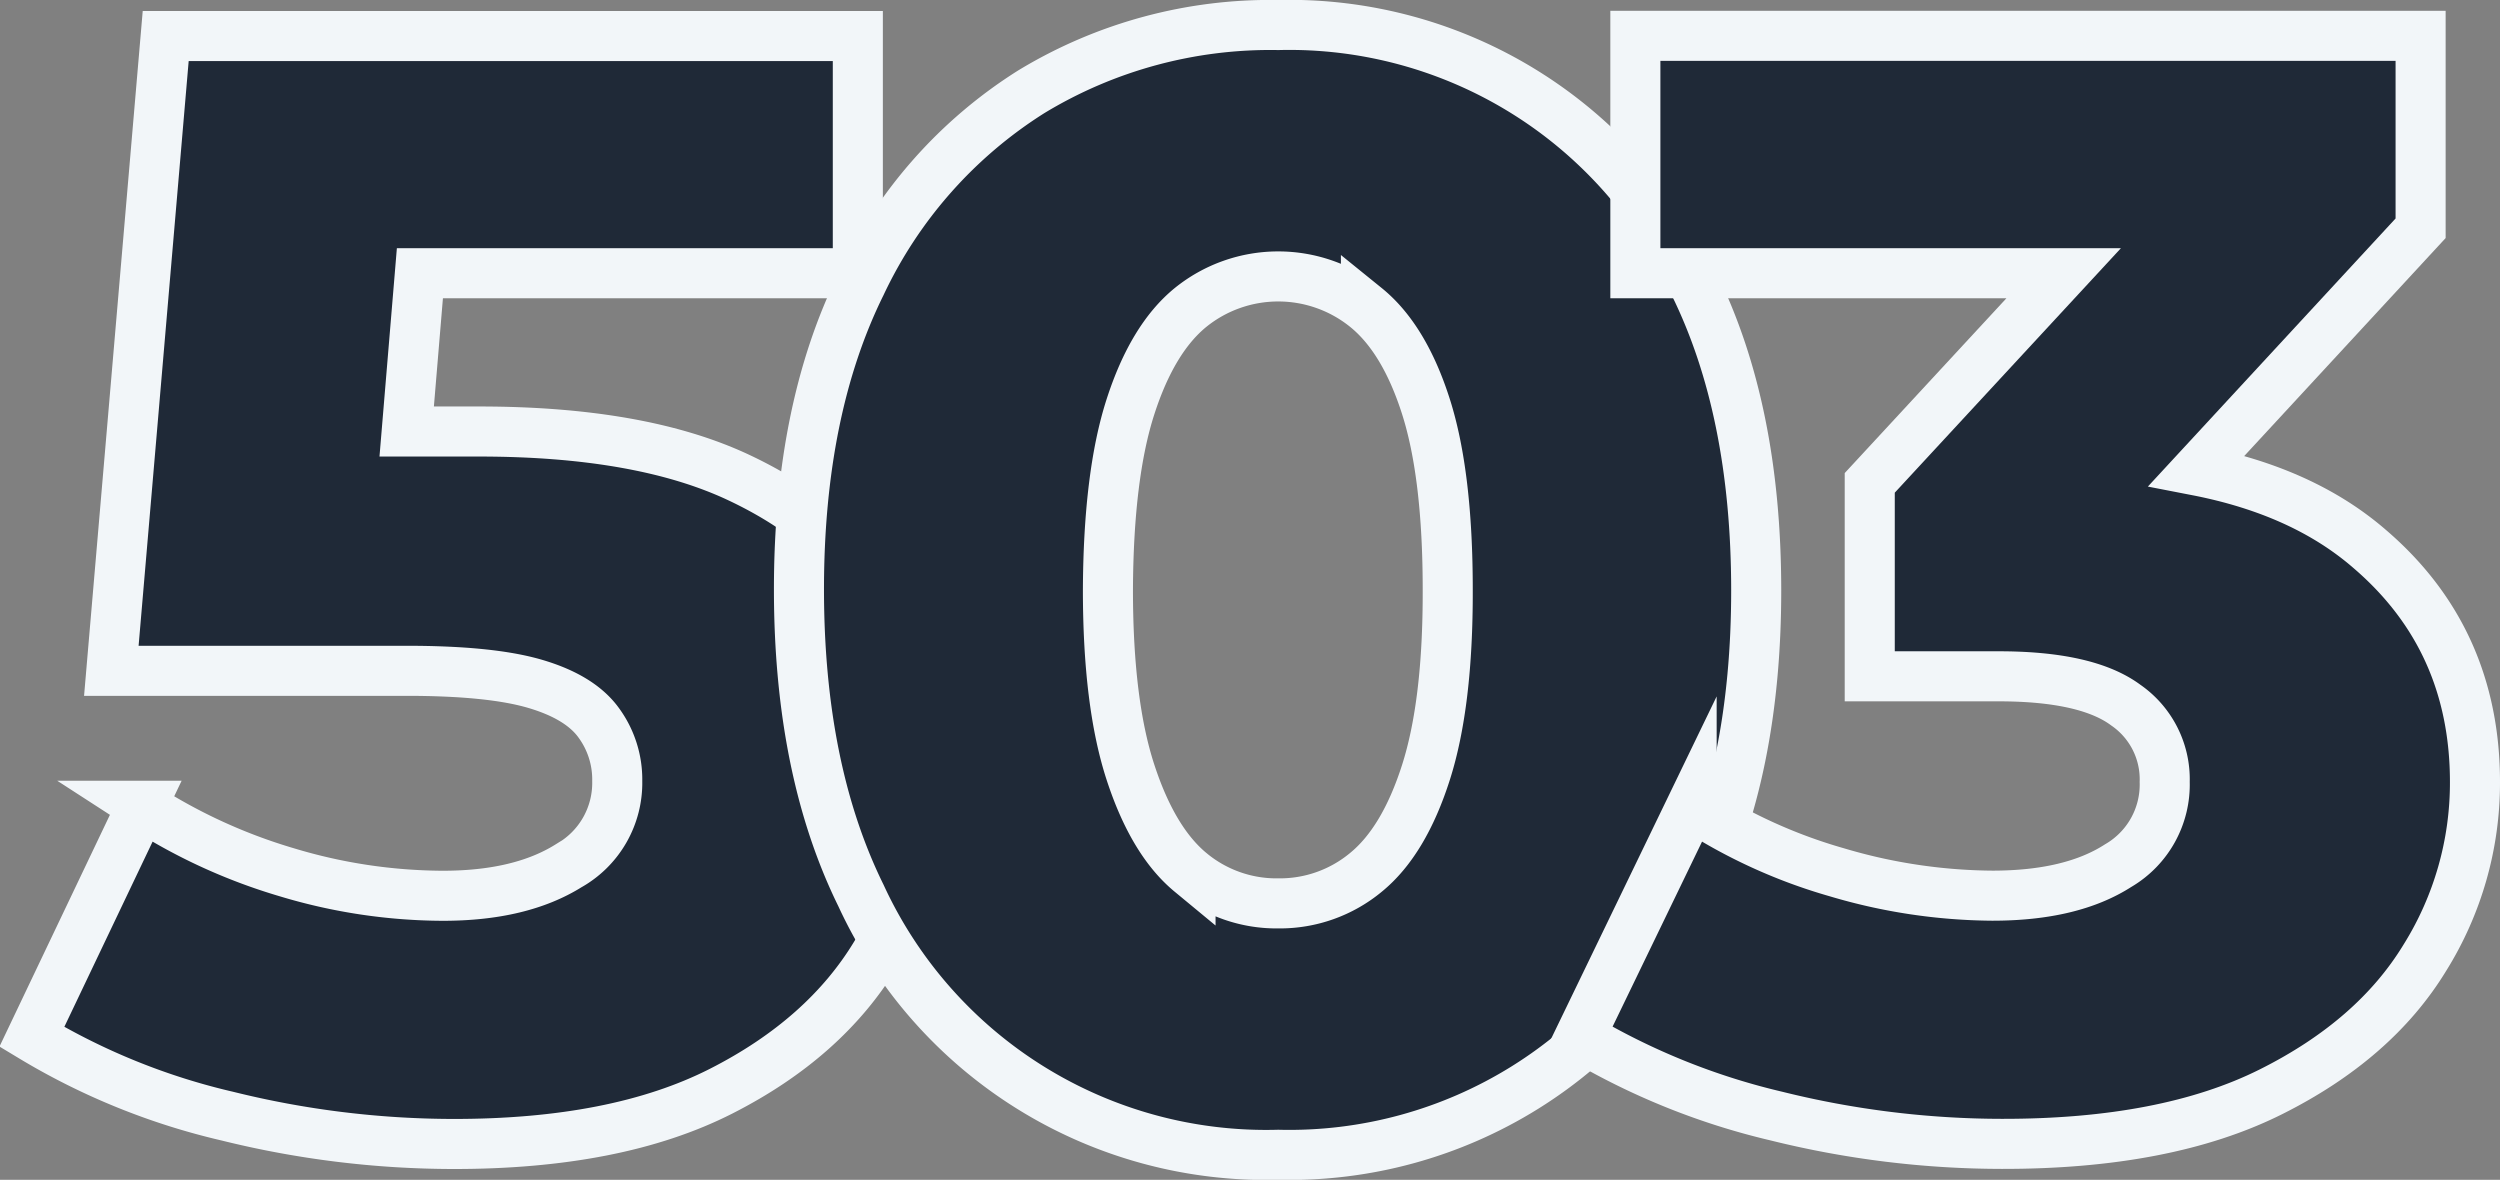 <svg xmlns="http://www.w3.org/2000/svg" viewBox="0 0 249.7 117.84"><rect x="0" y="0" width="249.7" height="117.84" fill="#808080" stroke="none"/><defs><style>.cls-1{fill:#1f2937;stroke:#f2f6f9;stroke-miterlimit:10;stroke-width:5px;}</style></defs><g id="Layer_2" data-name="Layer 2"><g id="Layer_1-2" data-name="Layer 1"><path class="cls-1" d="M92.5,77.21a34.64,34.64,0,0,1-5,18.05Q82.42,103.71,72,109t-26.81,5.26a94.11,94.11,0,0,1-22.48-2.78,67.24,67.24,0,0,1-19.53-7.92l11-23.08a55.51,55.51,0,0,0,14.49,6.65,54.45,54.45,0,0,0,15.57,2.34q7.76,0,12.56-3A9.48,9.48,0,0,0,61.65,78a9.58,9.58,0,0,0-1.86-5.82c-1.23-1.7-3.35-3-6.35-3.88S46.15,67,40.58,67H11.12l5.43-63.4H85.68V27.29H41.94L40.62,43.1h7.24q16.13,0,25.89,4.58T88,59.92A33.55,33.55,0,0,1,92.5,77.21Z"/><path class="cls-1" d="M127.67,115.34A44.55,44.55,0,0,1,86,89.46q-6.19-12.57-6.2-30.54T86,28.38A45.71,45.71,0,0,1,103,9.17,46,46,0,0,1,127.67,2.5a44.51,44.51,0,0,1,41.54,25.88q6.19,12.56,6.2,30.54t-6.2,30.54a44.51,44.51,0,0,1-41.54,25.88Zm0-25.11a13.47,13.47,0,0,0,8.76-3.1q3.8-3.1,6-10t2.17-18.21q0-11.47-2.17-18.29t-6-9.92a13.93,13.93,0,0,0-17.52,0q-3.8,3.1-6,9.92t-2.25,18.29q0,11.31,2.25,18.21t6,10A13.43,13.43,0,0,0,127.67,90.23Z"/><path class="cls-1" d="M247.2,78.13a33,33,0,0,1-5,17.52q-5,8.22-15.42,13.42t-26.82,5.18a93.75,93.75,0,0,1-22.55-2.78,69.43,69.43,0,0,1-19.61-7.92l11.16-23.08a52.67,52.67,0,0,0,14.49,6.65A55.62,55.62,0,0,0,199,89.46q7.9,0,12.56-3a9.37,9.37,0,0,0,4.65-8.37,9,9,0,0,0-3.88-7.66q-3.87-2.88-12.71-2.88H186.75V48.23l19.37-20.94H163.34V3.58h78.43V22.8L219.41,47c7.11,1.38,12.88,4,17.32,7.87Q247.2,63.87,247.2,78.13Z"/></g></g></svg>